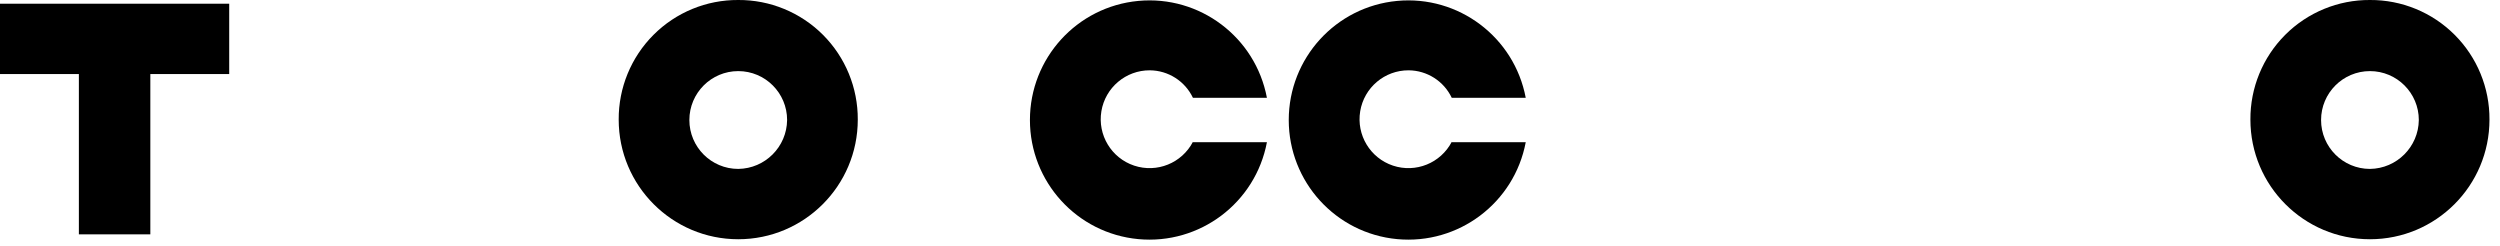 <?xml version="1.0" encoding="UTF-8"?>
<svg width="142px" height="14px" viewBox="0 0 142 14" version="1.1" xmlns="http://www.w3.org/2000/svg" xmlns:xlink="http://www.w3.org/1999/xlink">
    <!-- Generator: Sketch 47.1 (45422) - http://www.bohemiancoding.com/sketch -->
    <title>tocco v2</title>
    <desc>Created with Sketch.</desc>
    <defs></defs>
    <g id="Page-1" stroke="none" stroke-width="1" fill="none" fill-rule="evenodd">
        <g id="Kundenlogos-sw" transform="translate(-16, -467)">
            <g id="tocco-v2" transform="translate(0, 384)">
                <rect id="Rectangle-Copy-11" style="mix-blend-mode: color;" x="0" y="0" width="169" height="169"></rect>
                <g id="tocco_red" transform="translate(16, 83)" fill-rule="nonzero" fill="#000000">
                    <path d="M41.932,9.594 C40.399,9.594 39.156,8.351 39.156,6.817 C39.156,5.283 40.399,4.039 41.932,4.039 C43.465,4.039 44.708,5.283 44.708,6.817 C44.69,8.343 43.458,9.576 41.932,9.594 L41.932,9.594 Z M41.932,-4.93447514e-16 C40.128,-0.01 38.395,0.702 37.12,1.979 C35.844,3.255 35.132,4.989 35.142,6.794 C35.142,10.547 38.182,13.589 41.932,13.589 C45.682,13.589 48.722,10.547 48.722,6.794 C48.732,4.989 48.02,3.255 46.745,1.979 C45.469,0.702 43.736,-0.01 41.932,-4.93447514e-16 L41.932,-4.93447514e-16 Z" id="Shape"></path>
                    <path d="M67.759,8.056 C67.129,9.266 65.713,9.839 64.419,9.407 C63.125,8.976 62.336,7.667 62.558,6.32 C62.78,4.974 63.947,3.988 65.31,3.994 C66.358,4.002 67.309,4.608 67.759,5.556 L71.961,5.556 C71.311,2.109 68.146,-0.275 64.657,0.052 C61.167,0.379 58.5,3.31 58.5,6.817 C58.5,10.324 61.167,13.255 64.657,13.582 C68.146,13.908 71.311,11.524 71.961,8.078 L67.759,8.078" id="Shape"></path>
                    <path d="M134.613,9.594 C133.08,9.594 131.837,8.351 131.837,6.817 C131.837,5.283 133.08,4.039 134.613,4.039 C136.146,4.039 137.389,5.283 137.389,6.817 C137.371,8.343 136.138,9.576 134.613,9.594 L134.613,9.594 Z M134.613,4.93461066e-16 C132.809,-0.01 131.076,0.702 129.8,1.979 C128.524,3.255 127.812,4.989 127.823,6.794 C127.823,10.547 130.863,13.589 134.613,13.589 C138.363,13.589 141.402,10.547 141.402,6.794 C141.413,4.989 140.701,3.255 139.425,1.979 C138.15,0.702 136.417,-0.01 134.613,4.93461066e-16 L134.613,4.93461066e-16 Z" id="Shape"></path>
                    <path d="M82.46,8.056 C81.83,9.266 80.414,9.839 79.12,9.407 C77.826,8.976 77.037,7.667 77.259,6.32 C77.481,4.974 78.647,3.988 80.011,3.994 C81.059,4.002 82.01,4.608 82.46,5.556 L86.662,5.556 C86.012,2.109 82.847,-0.275 79.358,0.052 C75.868,0.379 73.201,3.31 73.201,6.817 C73.201,10.324 75.868,13.255 79.358,13.582 C82.847,13.908 86.012,11.524 86.662,8.078 L82.46,8.078" id="Shape"></path>
                    <polyline id="Shape" points="13.019 0.211 0 0.211 0 4.206 4.48 4.206 4.48 13.311 8.539 13.311 8.539 4.206 13.019 4.206 13.019 0.211"></polyline>
                </g>
            </g>
        </g>
    </g>
</svg>